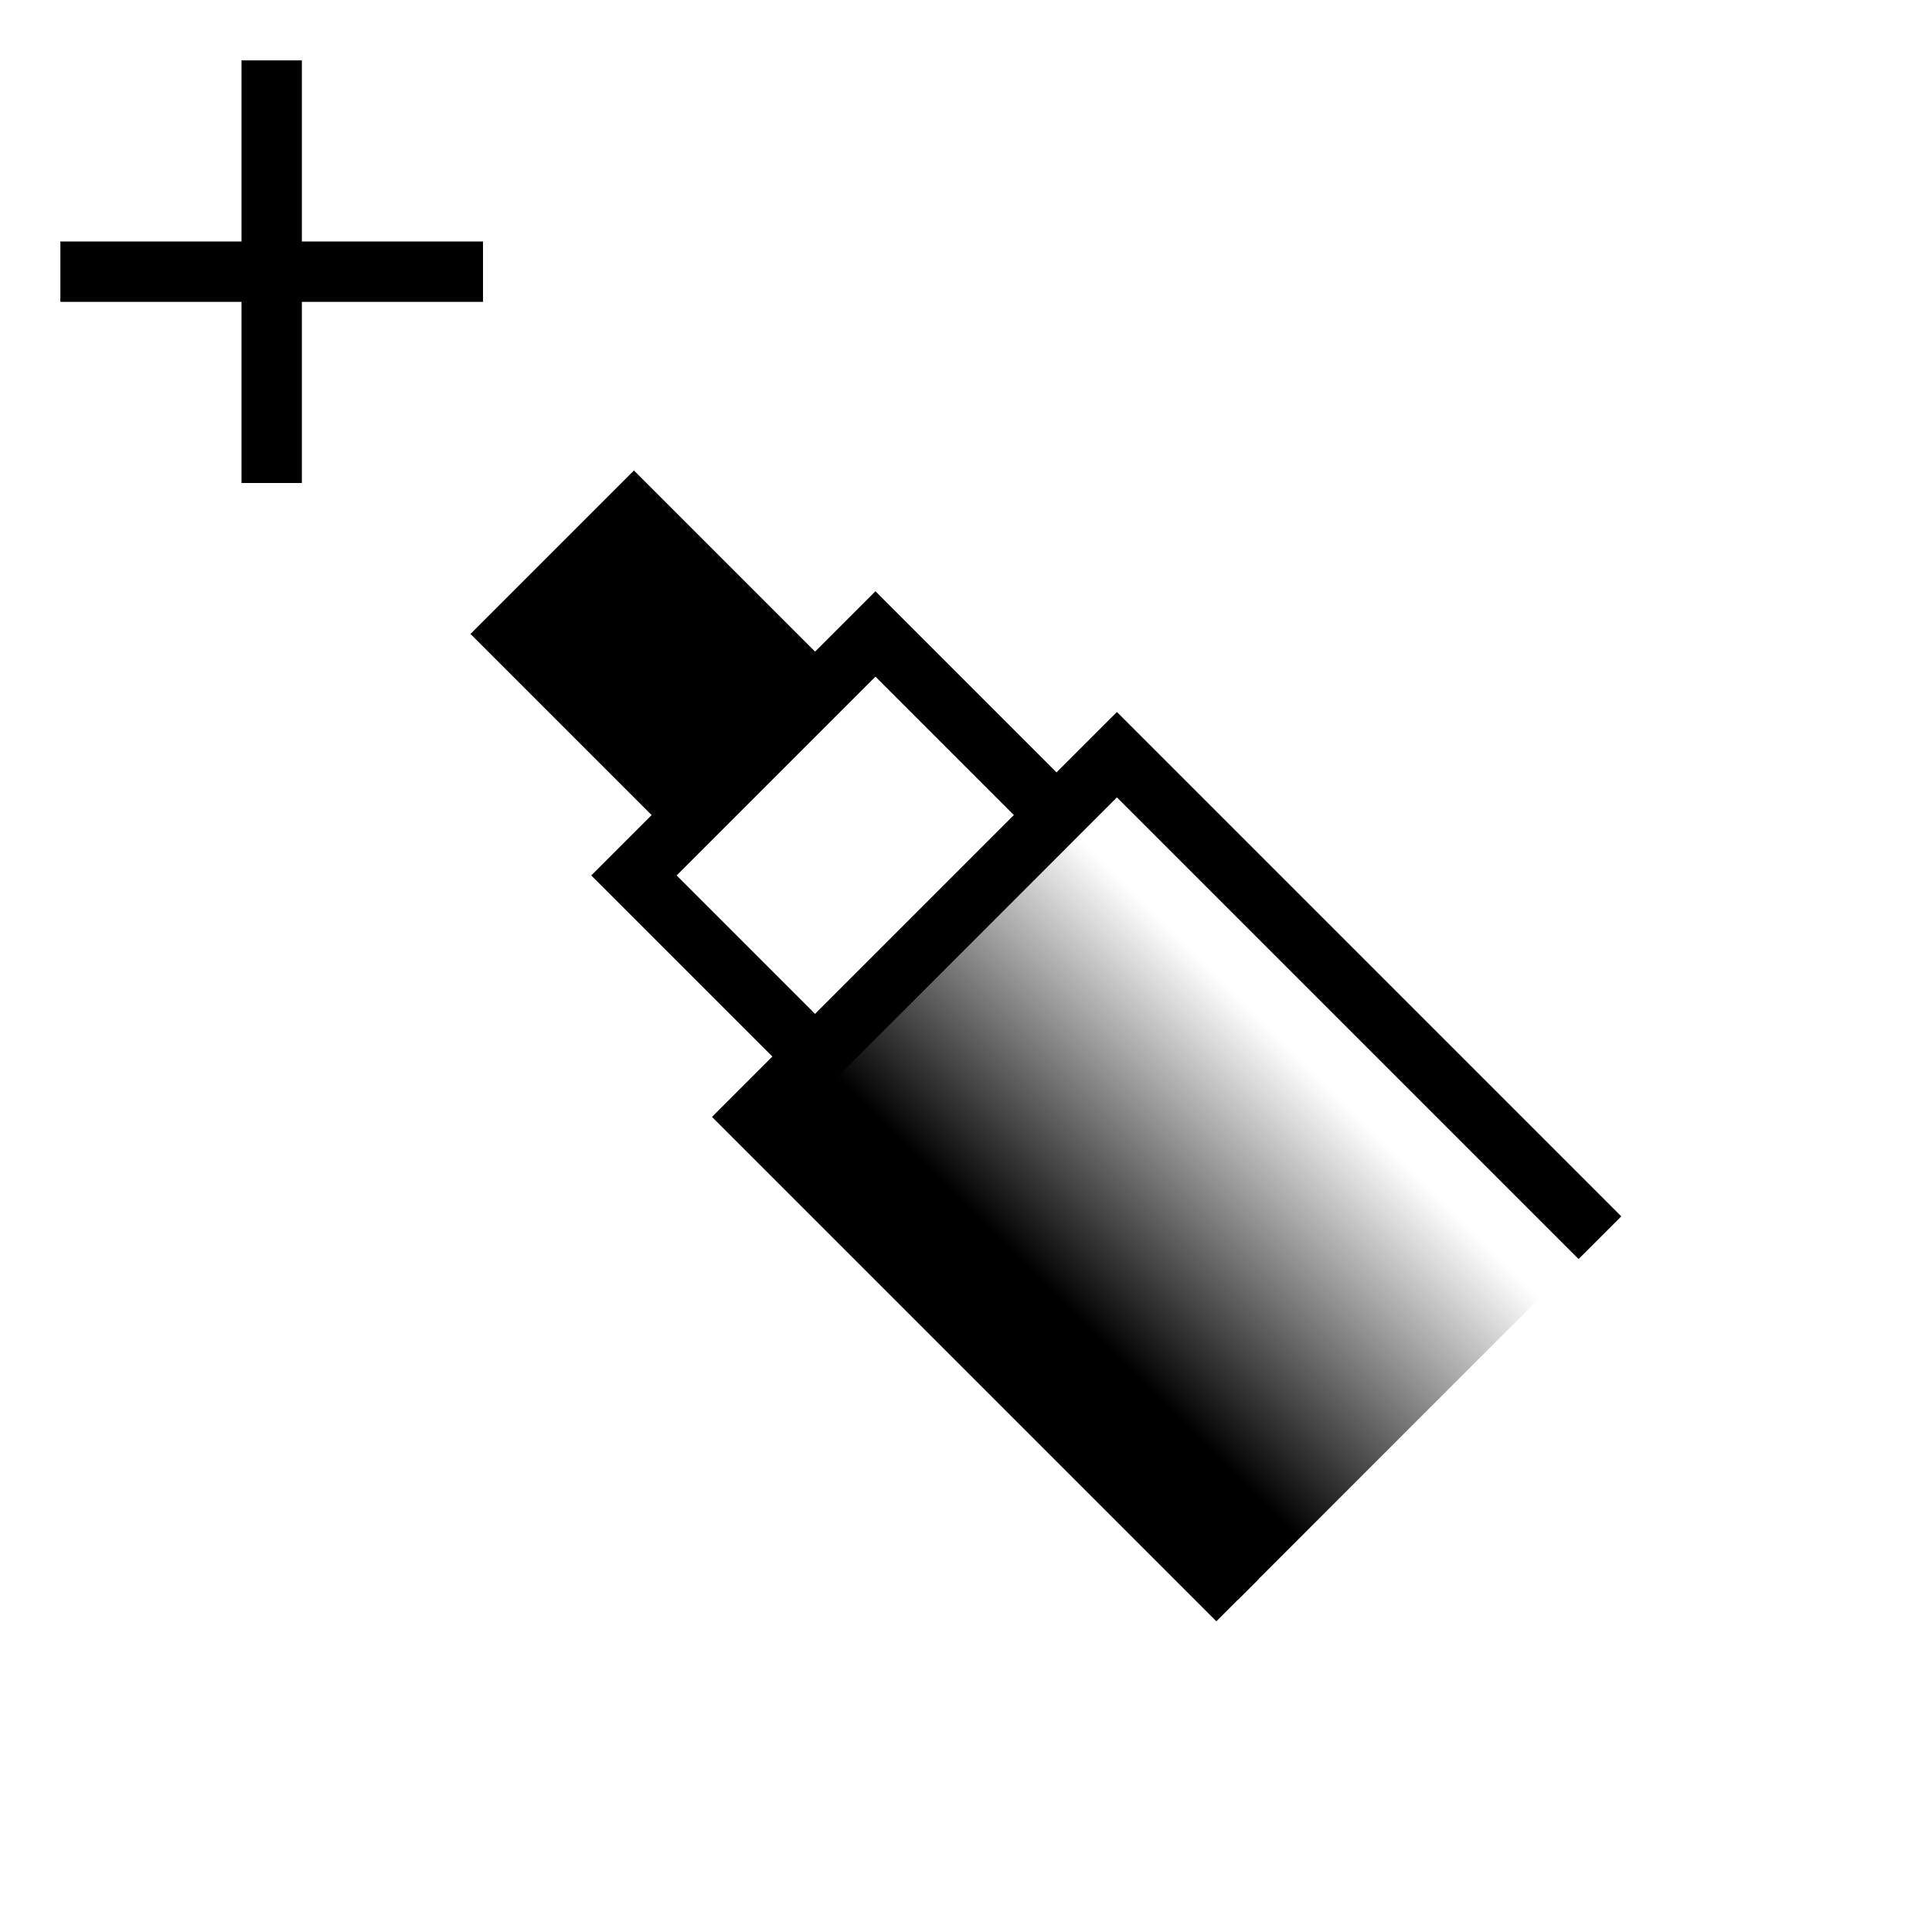 <?xml version="1.0" encoding="UTF-8" standalone="no"?>
<svg xmlns="http://www.w3.org/2000/svg"
     xmlns:xlink="http://www.w3.org/1999/xlink"
     xmlns:inkscape="http://www.inkscape.org/namespaces/inkscape"
     width="32" height="32"
     inkscape:hotspot_x="4"
     inkscape:hotspot_y="4"
     style="fill:gray;stroke:black">

  <defs>
    <!-- Shadow -->
    <filter id="shadow" x="-0.5" y="-0.5" width="2" height="2">
      <feOffset result="offOut" in="SourceAlpha" dx="1" dy="1" />
      <feGaussianBlur result="blurOut" stdDeviation="1" />
      <feBlend in="SourceGraphic" in2="blurOut" mode="normal" />
    </filter>

    <!-- Gradient -->
    <linearGradient id="gradient" gradientUnits="userSpaceOnUse" x1="10.5" y1="6.5" x2="6.5" y2="10.5">
      <stop offset="0" style="stop-color:white"/>
      <stop offset="1" style="stop-color:black"/>
    </linearGradient>
  </defs>

  <!-- Cross (centered on hotspot) -->
  <path d="M 1.5,4.5 7.5,4.5 M 4.5,1.5 4.5,7.5" style="fill:none;stroke:white;stroke-width:3px;stroke-linecap:square"/>
  <path d="M 1.5,4.5 7.5,4.5 M 4.5,1.5 4.5,7.5" style="fill:none;stroke:black;stroke-width:1px;stroke-linecap:square"/>

  <!-- Pen  -->
  <g id="cursor" style="filter:url(#shadow)">
    <!-- Outline -->
    <path d="M 9.5 7.5 L 7.5 9.5 L 10.5 12.5 L 9.5 13.5 L 12.5 16.5 L 11.5 17.5 L 19.5 25.5 L 25.5 19.5 L 17.5 11.5 L 16.5 12.5 L 13.5 9.5 L 12.5 10.5 L 9.5 7.5 z"
          style="fill:none;stroke:white;stroke-width:3px"/>

    <!-- Nib -->
    <g style="fill:white;stroke:black;stroke-width:1px">
      <path d="m 10.5,12.5 l -3,-3 l 2,-2 l 3,3" style="fill:black"/>
      <path d="m 12.5,16.5 l -3,-3 l 4,-4 l 3,3"/>
      <path d="m 19.5,25.5 l -8,-8 l 6,-6 l 8,8" style="fill:url(#gradient)"/>
    </g>
  </g>
</svg>

